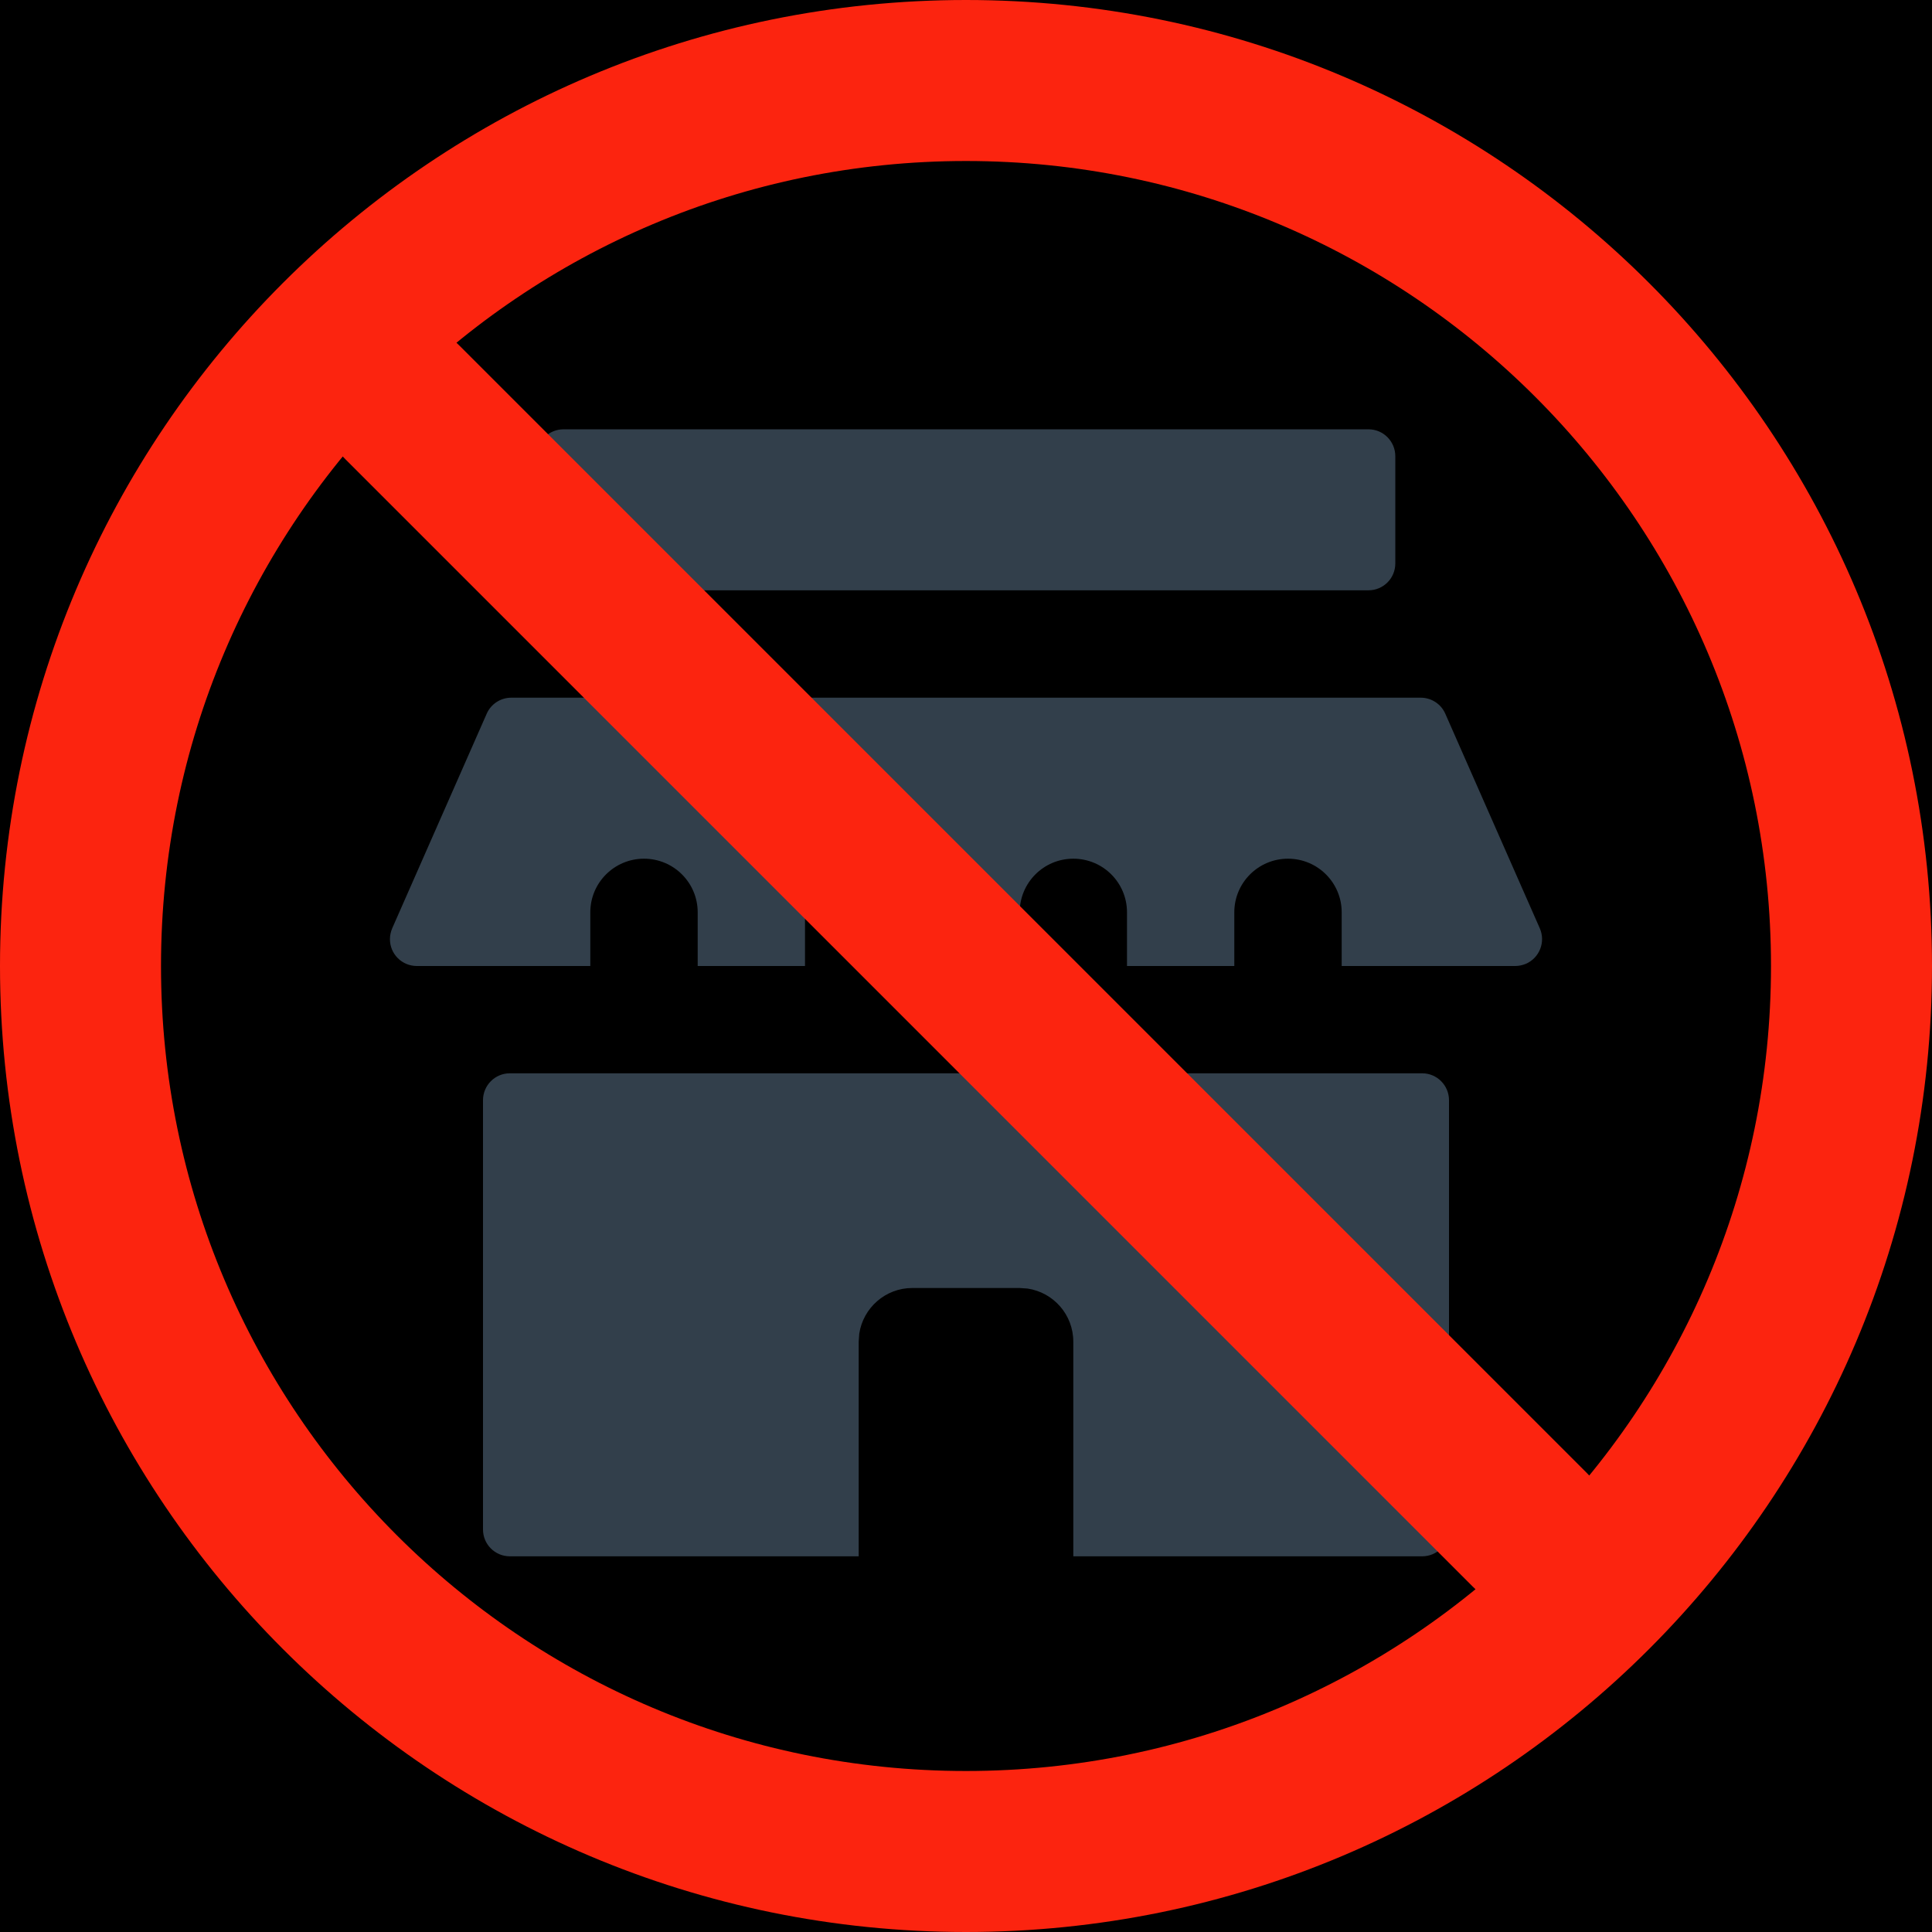 <?xml version="1.0" encoding="UTF-8"?>
<svg width="24px" height="24px" viewBox="0 0 24 24" version="1.1" xmlns="http://www.w3.org/2000/svg" xmlns:xlink="http://www.w3.org/1999/xlink">
    <title>4A95389C-323C-440F-AFCA-515C9DFBC058</title>
    <defs>
        <path d="M40,0 L335,0 C357.091,-4.05812251e-15 375,17.909 375,40 L375,398 L375,398 L0,398 L0,40 C-2.705415e-15,17.909 17.909,4.05812251e-15 40,0 Z" id="path-1"></path>
        <filter x="-6.9%" y="-7.5%" width="113.9%" height="113.1%" filterUnits="objectBoundingBox" id="filter-2">
            <feOffset dx="0" dy="-4" in="SourceAlpha" result="shadowOffsetOuter1"></feOffset>
            <feGaussianBlur stdDeviation="8" in="shadowOffsetOuter1" result="shadowBlurOuter1"></feGaussianBlur>
            <feColorMatrix values="0 0 0 0 0   0 0 0 0 0   0 0 0 0 0  0 0 0 0.04 0" type="matrix" in="shadowBlurOuter1"></feColorMatrix>
        </filter>
        <rect id="path-3" x="0" y="0" width="327" height="56"></rect>
        <filter x="-0.2%" y="-0.9%" width="100.3%" height="101.8%" filterUnits="objectBoundingBox" id="filter-4">
            <feOffset dx="0" dy="-1" in="SourceAlpha" result="shadowOffsetInner1"></feOffset>
            <feComposite in="shadowOffsetInner1" in2="SourceAlpha" operator="arithmetic" k2="-1" k3="1" result="shadowInnerInner1"></feComposite>
            <feColorMatrix values="0 0 0 0 0.892   0 0 0 0 0.908   0 0 0 0 0.92  0 0 0 1 0" type="matrix" in="shadowInnerInner1"></feColorMatrix>
        </filter>
    </defs>
    <g id="02---Business-Flow" fill="none" fill-rule="evenodd">
        <g id="07-19A_Provider-Mode---Inventory---Business-Page---Menu" transform="translate(-24, -554)">
            <g id="Bottom-Sheets-/-Default" transform="translate(0, 414)">
                <g id="Container">
                    <use fill="black" fill-opacity="1" filter="url(#filter-2)" xlink:href="#path-1"></use>
                    <use fill="#FFFFFF" fill-rule="evenodd" xlink:href="#path-1"></use>
                </g>
                <g id="Text-Input-/-Default" transform="translate(24, 124)">
                    <g id="Container">
                        <use fill-opacity="0" fill="#FFFFFF" fill-rule="evenodd" xlink:href="#path-3"></use>
                        <use fill="black" fill-opacity="1" filter="url(#filter-4)" xlink:href="#path-3"></use>
                    </g>
                    <g id="Icons-/-Ic_24_Search" transform="translate(0, 16)">
                        <rect id="Bounding-Box" fill-opacity="0" fill="#FFFFFF" fill-rule="nonzero" x="0" y="0" width="24" height="24"></rect>
                        <g id="Group" transform="translate(1, 1)">
                            <g id="Icons-/-Ic_24_Business---Glyph" transform="translate(3, 3)">
                                <rect id="Bounding-Box" fill-opacity="0" fill="#FFFFFF" fill-rule="nonzero" x="0" y="0" width="16" height="16"></rect>
                                <path d="M13.667,9.333 C13.851,9.333 14,9.483 14,9.667 L14,15 C14,15.184 13.851,15.333 13.667,15.333 L9.333,15.333 L9.333,12.667 C9.333,12.332 9.087,12.055 8.765,12.007 L8.667,12 L7.333,12 C6.999,12 6.722,12.247 6.674,12.568 L6.667,12.667 L6.667,15.333 L2.333,15.333 C2.149,15.333 2,15.184 2,15 L2,9.667 C2,9.483 2.149,9.333 2.333,9.333 L13.667,9.333 Z M13,1.333 C13.184,1.333 13.333,1.483 13.333,1.667 L13.333,3 C13.333,3.184 13.184,3.333 13,3.333 L3,3.333 C2.816,3.333 2.667,3.184 2.667,3 L2.667,1.667 C2.667,1.483 2.816,1.333 3,1.333 L13,1.333 Z" id="Combined-Shape" fill="#323F4B"></path>
                                <path d="M13.649,4.667 C13.781,4.667 13.901,4.745 13.954,4.866 L15.128,7.532 C15.202,7.701 15.125,7.898 14.957,7.972 C14.914,7.99 14.869,8 14.822,8 L12.667,8 L12.667,7.333 C12.667,6.965 12.368,6.667 12,6.667 C11.632,6.667 11.333,6.965 11.333,7.333 L11.333,7.333 L11.333,8 L10,8 L10,7.333 C10,6.965 9.702,6.667 9.333,6.667 C8.965,6.667 8.667,6.965 8.667,7.333 L8.667,7.333 L8.667,8 L7.333,8 L7.333,7.333 C7.333,6.965 7.035,6.667 6.667,6.667 C6.298,6.667 6,6.965 6,7.333 L6,7.333 L6,8 L4.667,8 L4.667,7.333 C4.667,6.965 4.368,6.667 4,6.667 C3.632,6.667 3.333,6.965 3.333,7.333 L3.333,7.333 L3.333,8 L1.178,8 C0.993,8 0.844,7.851 0.844,7.667 C0.844,7.62 0.854,7.575 0.872,7.532 L2.046,4.866 C2.099,4.745 2.219,4.667 2.351,4.667 L13.649,4.667 Z" id="Combined-Shape" fill="#323F4B"></path>
                            </g>
                            <path d="M11,22 C17.075,22 22,17.075 22,11 C22,4.925 17.075,0 11,0 C4.925,0 0,4.925 0,11 C0,17.075 4.925,22 11,22 Z M4,4 L18,18" id="Combined-Shape" stroke="#FC240F" stroke-width="2" stroke-linecap="round" stroke-linejoin="round"></path>
                        </g>
                    </g>
                </g>
            </g>
        </g>
    </g>
</svg>

